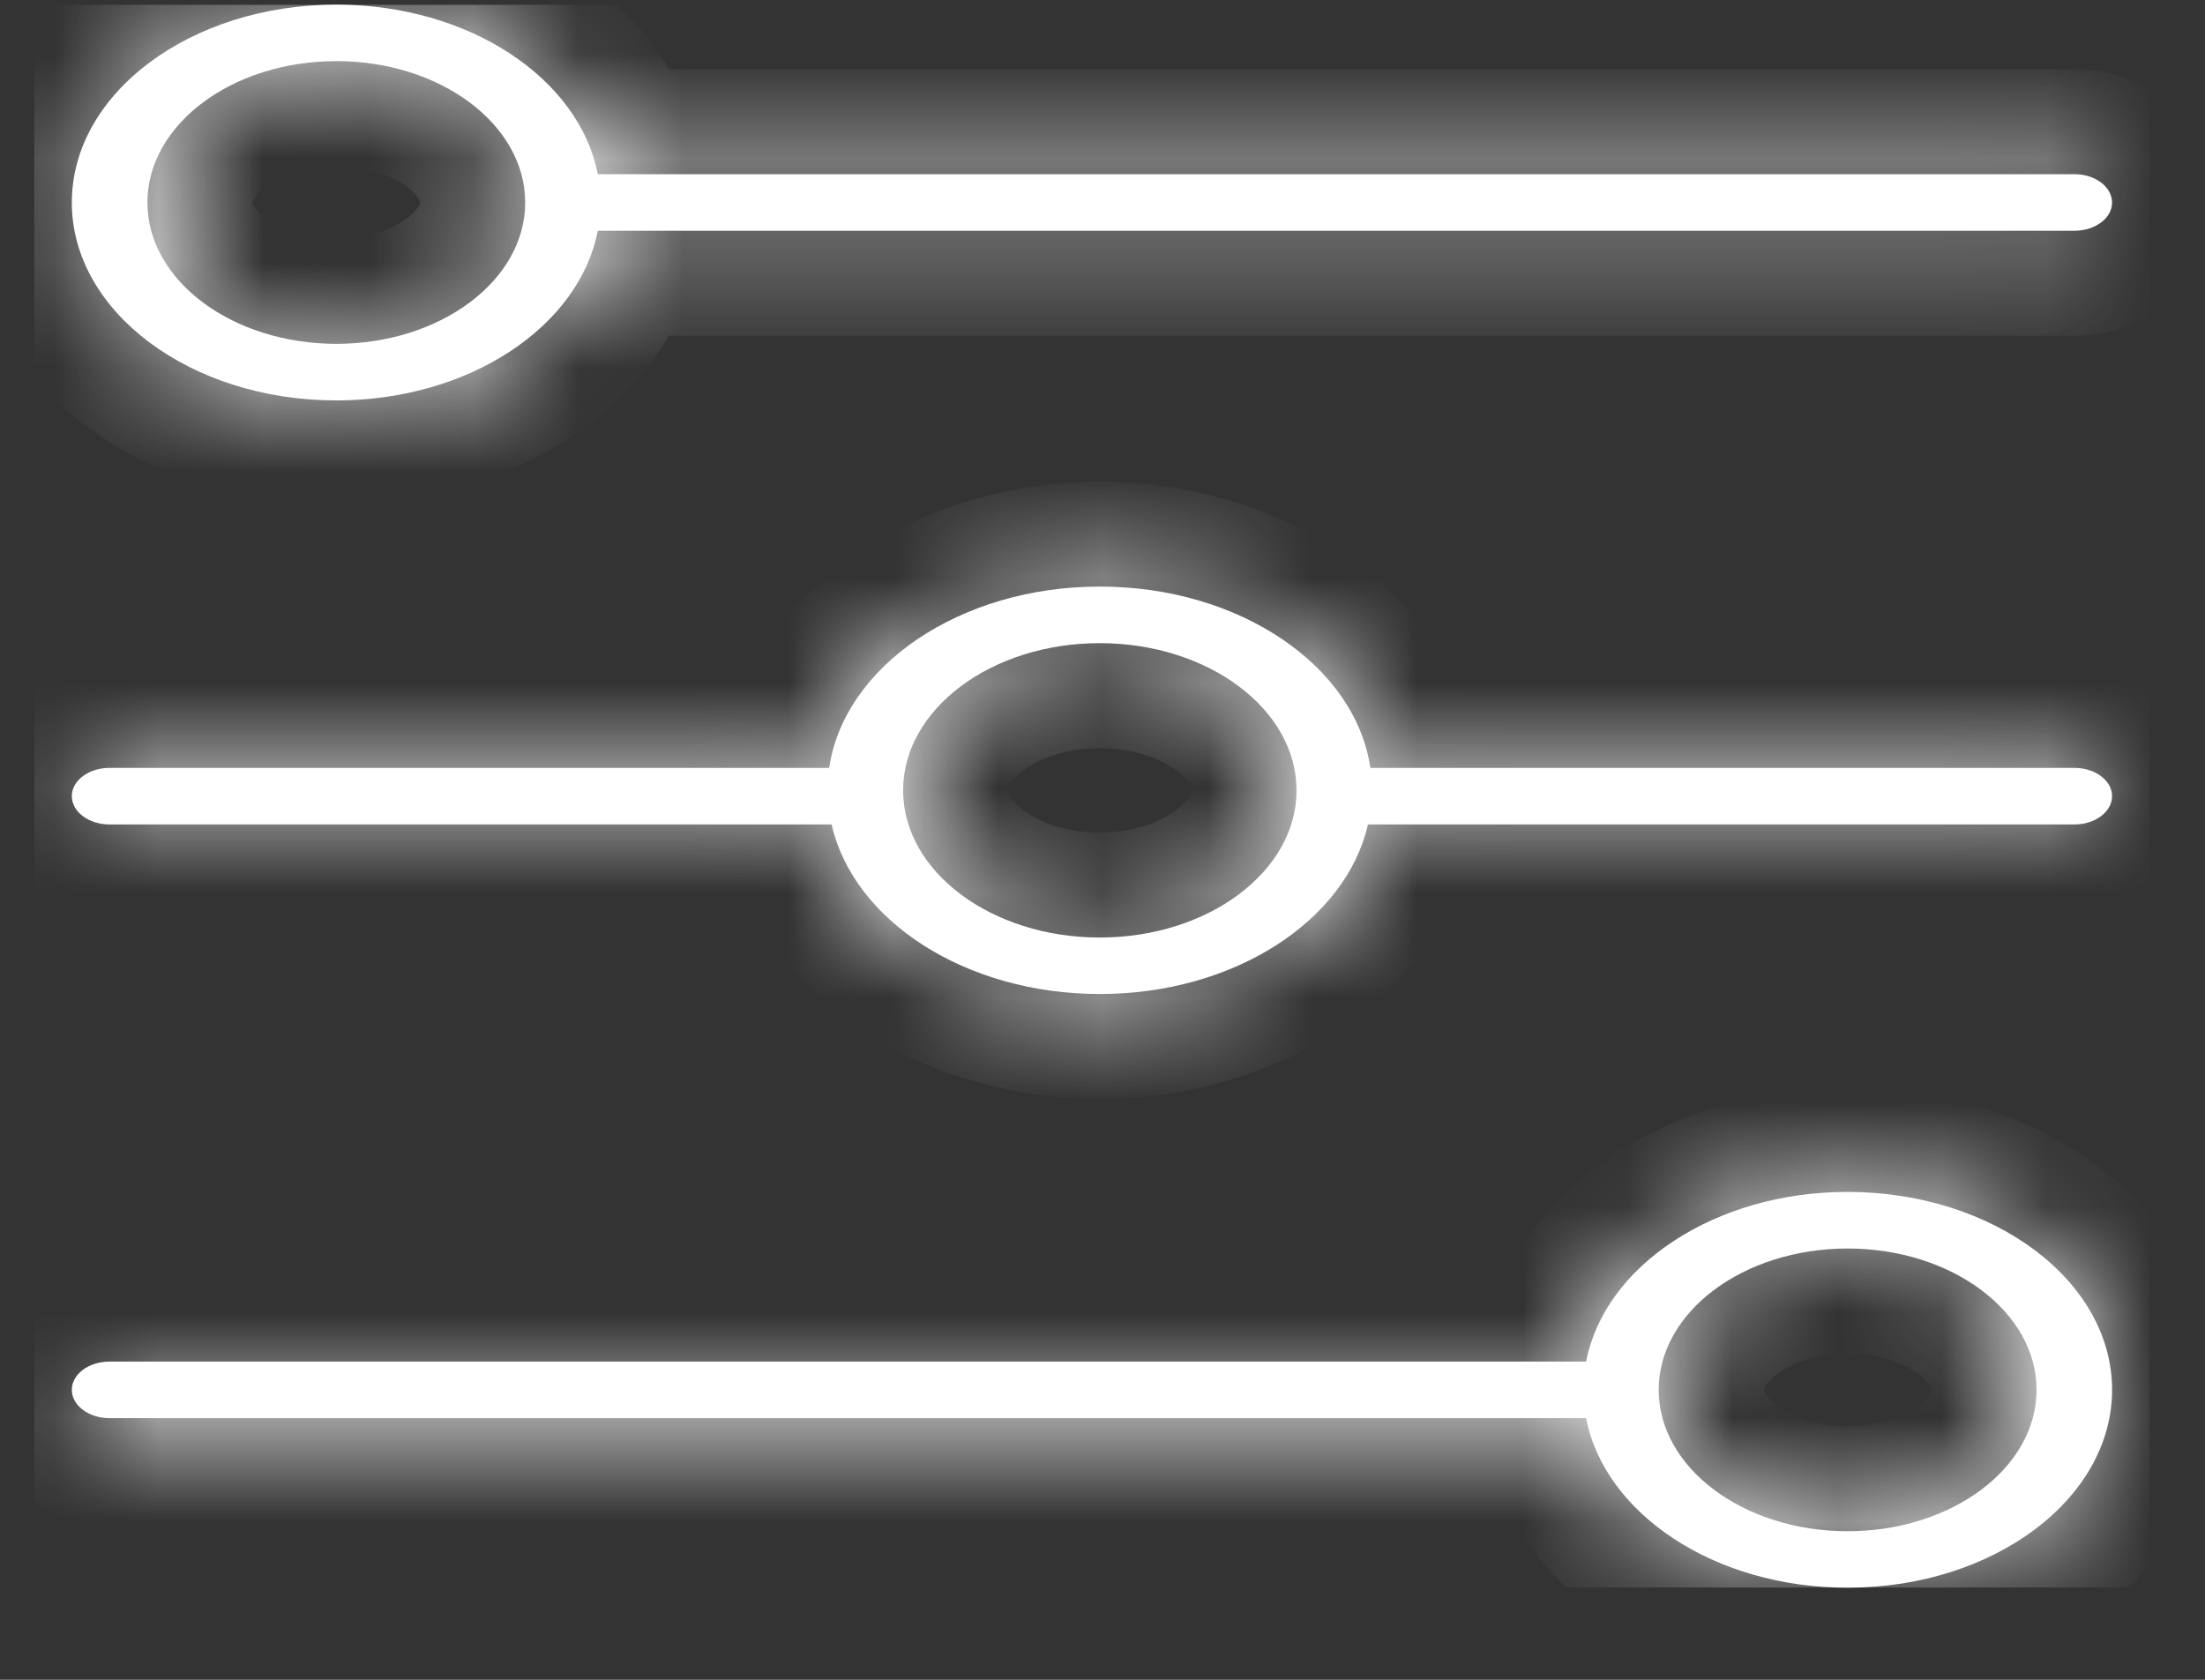 <svg width="21" height="16" viewBox="0 0 21 16" fill="none" xmlns="http://www.w3.org/2000/svg">
<rect x="0" y="0" width="21" height="16" fill="#333333" stroke="none"/>
<g clip-path="url(#clip0)">
<mask id="path-2-inside-1" fill="white">
<path d="M3.203 3.814C4.469 3.814 5.517 3.11 5.693 2.198H19.756C19.954 2.198 20.115 2.078 20.115 1.929C20.115 1.78 19.954 1.659 19.756 1.659H5.693C5.517 0.748 4.469 0.044 3.203 0.044C1.814 0.044 0.684 0.889 0.684 1.929C0.684 2.968 1.814 3.814 3.203 3.814ZM3.203 0.582C4.195 0.582 5.002 1.186 5.002 1.929C5.002 2.671 4.195 3.275 3.203 3.275C2.211 3.275 1.404 2.671 1.404 1.929C1.404 1.186 2.211 0.582 3.203 0.582Z"/>
</mask>
<path d="M3.203 3.814C4.469 3.814 5.517 3.11 5.693 2.198H19.756C19.954 2.198 20.115 2.078 20.115 1.929C20.115 1.78 19.954 1.659 19.756 1.659H5.693C5.517 0.748 4.469 0.044 3.203 0.044C1.814 0.044 0.684 0.889 0.684 1.929C0.684 2.968 1.814 3.814 3.203 3.814ZM3.203 0.582C4.195 0.582 5.002 1.186 5.002 1.929C5.002 2.671 4.195 3.275 3.203 3.275C2.211 3.275 1.404 2.671 1.404 1.929C1.404 1.186 2.211 0.582 3.203 0.582Z" fill="white"/>
<path d="M5.693 2.198V1.198H4.867L4.711 2.009L5.693 2.198ZM5.693 1.659L4.711 1.848L4.867 2.659H5.693V1.659ZM3.203 4.814C4.746 4.814 6.375 3.943 6.675 2.387L4.711 2.009C4.66 2.276 4.192 2.814 3.203 2.814V4.814ZM5.693 3.198H19.756V1.198H5.693V3.198ZM19.756 3.198C20.049 3.198 20.355 3.11 20.609 2.92C20.864 2.729 21.115 2.389 21.115 1.929H19.115C19.115 1.618 19.286 1.412 19.411 1.318C19.535 1.225 19.661 1.198 19.756 1.198V3.198ZM21.115 1.929C21.115 1.469 20.864 1.128 20.609 0.938C20.355 0.747 20.049 0.659 19.756 0.659V2.659C19.661 2.659 19.535 2.632 19.411 2.539C19.286 2.445 19.115 2.24 19.115 1.929H21.115ZM19.756 0.659H5.693V2.659H19.756V0.659ZM6.675 1.47C6.375 -0.086 4.746 -0.956 3.203 -0.956V1.044C4.192 1.044 4.66 1.581 4.711 1.848L6.675 1.47ZM3.203 -0.956C2.313 -0.956 1.468 -0.687 0.823 -0.204C0.179 0.278 -0.316 1.022 -0.316 1.929H1.684C1.684 1.796 1.754 1.598 2.022 1.397C2.289 1.197 2.704 1.044 3.203 1.044V-0.956ZM-0.316 1.929C-0.316 2.835 0.179 3.579 0.823 4.061C1.468 4.544 2.313 4.814 3.203 4.814V2.814C2.704 2.814 2.289 2.66 2.022 2.46C1.754 2.26 1.684 2.061 1.684 1.929H-0.316ZM3.203 1.582C3.503 1.582 3.738 1.675 3.875 1.778C3.942 1.828 3.976 1.872 3.99 1.898C3.997 1.91 4 1.918 4.001 1.922C4.002 1.925 4.002 1.927 4.002 1.929H6.002C6.002 1.17 5.588 0.561 5.074 0.176C4.559 -0.208 3.895 -0.418 3.203 -0.418V1.582ZM4.002 1.929C4.002 1.93 4.002 1.932 4.001 1.935C4 1.939 3.997 1.947 3.99 1.96C3.976 1.985 3.942 2.03 3.875 2.08C3.738 2.182 3.503 2.275 3.203 2.275V4.275C3.895 4.275 4.559 4.066 5.074 3.681C5.588 3.296 6.002 2.687 6.002 1.929H4.002ZM3.203 2.275C2.903 2.275 2.668 2.182 2.53 2.08C2.464 2.03 2.43 1.985 2.416 1.96C2.409 1.947 2.406 1.939 2.405 1.935C2.404 1.932 2.404 1.93 2.404 1.929H0.404C0.404 2.687 0.818 3.296 1.332 3.681C1.847 4.066 2.511 4.275 3.203 4.275V2.275ZM2.404 1.929C2.404 1.927 2.404 1.925 2.405 1.922C2.406 1.918 2.409 1.91 2.416 1.898C2.43 1.872 2.464 1.828 2.53 1.778C2.668 1.675 2.903 1.582 3.203 1.582V-0.418C2.511 -0.418 1.847 -0.208 1.332 0.176C0.818 0.561 0.404 1.17 0.404 1.929H2.404Z" fill="white" mask="url(#path-2-inside-1)"/>
<mask id="path-4-inside-2" fill="white">
<path d="M17.596 11.353C16.33 11.353 15.282 12.057 15.106 12.969H1.044C0.845 12.969 0.684 13.089 0.684 13.238C0.684 13.387 0.845 13.508 1.044 13.508H15.106C15.282 14.419 16.33 15.123 17.596 15.123C18.985 15.123 20.115 14.277 20.115 13.238C20.115 12.199 18.985 11.353 17.596 11.353ZM17.596 14.585C16.604 14.585 15.797 13.981 15.797 13.238C15.797 12.496 16.604 11.892 17.596 11.892C18.589 11.892 19.396 12.496 19.396 13.238C19.396 13.981 18.589 14.585 17.596 14.585Z"/>
</mask>
<path d="M17.596 11.353C16.33 11.353 15.282 12.057 15.106 12.969H1.044C0.845 12.969 0.684 13.089 0.684 13.238C0.684 13.387 0.845 13.508 1.044 13.508H15.106C15.282 14.419 16.33 15.123 17.596 15.123C18.985 15.123 20.115 14.277 20.115 13.238C20.115 12.199 18.985 11.353 17.596 11.353ZM17.596 14.585C16.604 14.585 15.797 13.981 15.797 13.238C15.797 12.496 16.604 11.892 17.596 11.892C18.589 11.892 19.396 12.496 19.396 13.238C19.396 13.981 18.589 14.585 17.596 14.585Z" fill="white"/>
<path d="M15.106 12.969V13.969H15.932L16.088 13.158L15.106 12.969ZM15.106 13.508L16.088 13.318L15.932 12.508H15.106V13.508ZM17.596 10.353C16.053 10.353 14.424 11.223 14.124 12.78L16.088 13.158C16.14 12.891 16.607 12.353 17.596 12.353V10.353ZM15.106 11.969H1.044V13.969H15.106V11.969ZM1.044 11.969C0.75 11.969 0.445 12.057 0.191 12.247C-0.064 12.437 -0.316 12.777 -0.316 13.238H1.684C1.684 13.55 1.513 13.756 1.388 13.849C1.264 13.941 1.139 13.969 1.044 13.969V11.969ZM-0.316 13.238C-0.316 13.699 -0.064 14.039 0.191 14.23C0.445 14.42 0.75 14.508 1.044 14.508V12.508C1.139 12.508 1.264 12.535 1.388 12.628C1.513 12.721 1.684 12.926 1.684 13.238H-0.316ZM1.044 14.508H15.106V12.508H1.044V14.508ZM14.124 13.697C14.424 15.253 16.053 16.123 17.596 16.123V14.123C16.607 14.123 16.14 13.585 16.088 13.318L14.124 13.697ZM17.596 16.123C18.486 16.123 19.331 15.853 19.976 15.371C20.62 14.889 21.115 14.145 21.115 13.238H19.115C19.115 13.37 19.045 13.569 18.777 13.77C18.51 13.97 18.095 14.123 17.596 14.123V16.123ZM21.115 13.238C21.115 12.331 20.62 11.588 19.976 11.105C19.331 10.623 18.486 10.353 17.596 10.353V12.353C18.095 12.353 18.51 12.507 18.777 12.707C19.045 12.907 19.115 13.106 19.115 13.238H21.115ZM17.596 13.585C17.296 13.585 17.061 13.492 16.924 13.389C16.857 13.339 16.824 13.295 16.809 13.269C16.802 13.257 16.799 13.248 16.798 13.245C16.797 13.242 16.797 13.24 16.797 13.238H14.797C14.797 13.997 15.212 14.606 15.726 14.991C16.24 15.375 16.905 15.585 17.596 15.585V13.585ZM16.797 13.238C16.797 13.237 16.797 13.235 16.798 13.232C16.799 13.228 16.802 13.22 16.809 13.207C16.824 13.182 16.857 13.137 16.924 13.087C17.061 12.985 17.296 12.892 17.596 12.892V10.892C16.905 10.892 16.24 11.101 15.726 11.486C15.212 11.871 14.797 12.48 14.797 13.238H16.797ZM17.596 12.892C17.897 12.892 18.132 12.985 18.269 13.087C18.336 13.137 18.369 13.182 18.384 13.207C18.391 13.22 18.394 13.228 18.395 13.232C18.396 13.235 18.396 13.237 18.396 13.238H20.396C20.396 12.48 19.981 11.871 19.467 11.486C18.953 11.101 18.288 10.892 17.596 10.892V12.892ZM18.396 13.238C18.396 13.24 18.396 13.242 18.395 13.245C18.394 13.248 18.391 13.257 18.384 13.269C18.369 13.295 18.336 13.339 18.269 13.389C18.132 13.492 17.897 13.585 17.596 13.585V15.585C18.288 15.585 18.953 15.375 19.467 14.991C19.981 14.606 20.396 13.997 20.396 13.238H18.396Z" fill="white" mask="url(#path-4-inside-2)"/>
<mask id="path-6-inside-3" fill="white">
<path d="M19.756 7.314H13.051C12.909 6.344 11.808 5.587 10.474 5.587C9.141 5.587 8.04 6.345 7.897 7.314H1.044C0.845 7.314 0.684 7.435 0.684 7.583C0.684 7.732 0.845 7.853 1.044 7.853H7.92C8.128 8.768 9.192 9.468 10.474 9.468C11.756 9.468 12.82 8.768 13.028 7.853H19.756C19.954 7.853 20.115 7.732 20.115 7.583C20.115 7.435 19.954 7.314 19.756 7.314ZM10.474 8.93C9.441 8.93 8.601 8.301 8.601 7.528C8.601 6.755 9.441 6.126 10.474 6.126C11.507 6.126 12.348 6.755 12.348 7.528C12.348 8.301 11.507 8.93 10.474 8.93Z"/>
</mask>
<path d="M19.756 7.314H13.051C12.909 6.344 11.808 5.587 10.474 5.587C9.141 5.587 8.04 6.345 7.897 7.314H1.044C0.845 7.314 0.684 7.435 0.684 7.583C0.684 7.732 0.845 7.853 1.044 7.853H7.92C8.128 8.768 9.192 9.468 10.474 9.468C11.756 9.468 12.82 8.768 13.028 7.853H19.756C19.954 7.853 20.115 7.732 20.115 7.583C20.115 7.435 19.954 7.314 19.756 7.314ZM10.474 8.93C9.441 8.93 8.601 8.301 8.601 7.528C8.601 6.755 9.441 6.126 10.474 6.126C11.507 6.126 12.348 6.755 12.348 7.528C12.348 8.301 11.507 8.93 10.474 8.93Z" fill="white"/>
<path d="M13.051 7.314L12.062 7.46L12.187 8.314H13.051V7.314ZM7.897 7.314V8.314H8.761L8.887 7.46L7.897 7.314ZM7.92 7.853L8.895 7.632L8.719 6.853H7.92V7.853ZM13.028 7.853V6.853H12.229L12.053 7.632L13.028 7.853ZM19.756 6.314H13.051V8.314H19.756V6.314ZM14.04 7.169C13.798 5.516 12.082 4.587 10.474 4.587V6.587C11.534 6.587 12.019 7.172 12.062 7.46L14.04 7.169ZM10.474 4.587C8.867 4.587 7.151 5.517 6.908 7.169L8.887 7.46C8.929 7.172 9.415 6.587 10.474 6.587V4.587ZM7.897 6.314H1.044V8.314H7.897V6.314ZM1.044 6.314C0.75 6.314 0.445 6.402 0.191 6.592C-0.064 6.783 -0.316 7.123 -0.316 7.583H1.684C1.684 7.895 1.513 8.101 1.388 8.194C1.264 8.287 1.139 8.314 1.044 8.314V6.314ZM-0.316 7.583C-0.316 8.044 -0.064 8.384 0.191 8.575C0.445 8.765 0.75 8.853 1.044 8.853V6.853C1.139 6.853 1.264 6.88 1.388 6.973C1.513 7.066 1.684 7.272 1.684 7.583H-0.316ZM1.044 8.853H7.92V6.853H1.044V8.853ZM6.945 8.074C7.293 9.607 8.915 10.468 10.474 10.468V8.468C9.47 8.468 8.963 7.929 8.895 7.632L6.945 8.074ZM10.474 10.468C12.033 10.468 13.655 9.607 14.003 8.074L12.053 7.632C11.985 7.929 11.479 8.468 10.474 8.468V10.468ZM13.028 8.853H19.756V6.853H13.028V8.853ZM19.756 8.853C20.049 8.853 20.355 8.765 20.609 8.575C20.864 8.384 21.115 8.043 21.115 7.583H19.115C19.115 7.272 19.286 7.067 19.411 6.973C19.535 6.88 19.661 6.853 19.756 6.853V8.853ZM21.115 7.583C21.115 7.123 20.864 6.783 20.609 6.592C20.355 6.402 20.049 6.314 19.756 6.314V8.314C19.661 8.314 19.535 8.287 19.411 8.194C19.286 8.1 19.115 7.894 19.115 7.583H21.115ZM10.474 7.93C10.153 7.93 9.9 7.831 9.749 7.718C9.675 7.663 9.637 7.613 9.618 7.58C9.601 7.551 9.601 7.535 9.601 7.528H7.601C7.601 8.302 8.023 8.925 8.551 9.319C9.079 9.714 9.762 9.93 10.474 9.93V7.93ZM9.601 7.528C9.601 7.521 9.601 7.505 9.618 7.475C9.637 7.443 9.675 7.392 9.749 7.337C9.9 7.225 10.153 7.126 10.474 7.126V5.126C9.762 5.126 9.079 5.341 8.551 5.736C8.023 6.131 7.601 6.754 7.601 7.528H9.601ZM10.474 7.126C10.795 7.126 11.049 7.225 11.199 7.337C11.273 7.392 11.312 7.443 11.33 7.475C11.347 7.505 11.348 7.521 11.348 7.528H13.348C13.348 6.754 12.925 6.131 12.398 5.736C11.87 5.341 11.186 5.126 10.474 5.126V7.126ZM11.348 7.528C11.348 7.535 11.347 7.551 11.33 7.58C11.312 7.613 11.273 7.663 11.199 7.718C11.049 7.831 10.795 7.93 10.474 7.93V9.93C11.186 9.93 11.87 9.714 12.398 9.319C12.925 8.925 13.348 8.302 13.348 7.528H11.348Z" fill="white" mask="url(#path-6-inside-3)"/>
</g>
<defs>
<clipPath id="clip0">
<rect x="0.324" y="0.044" width="20.151" height="15.079" fill="white"/>
</clipPath>
</defs>
</svg>
